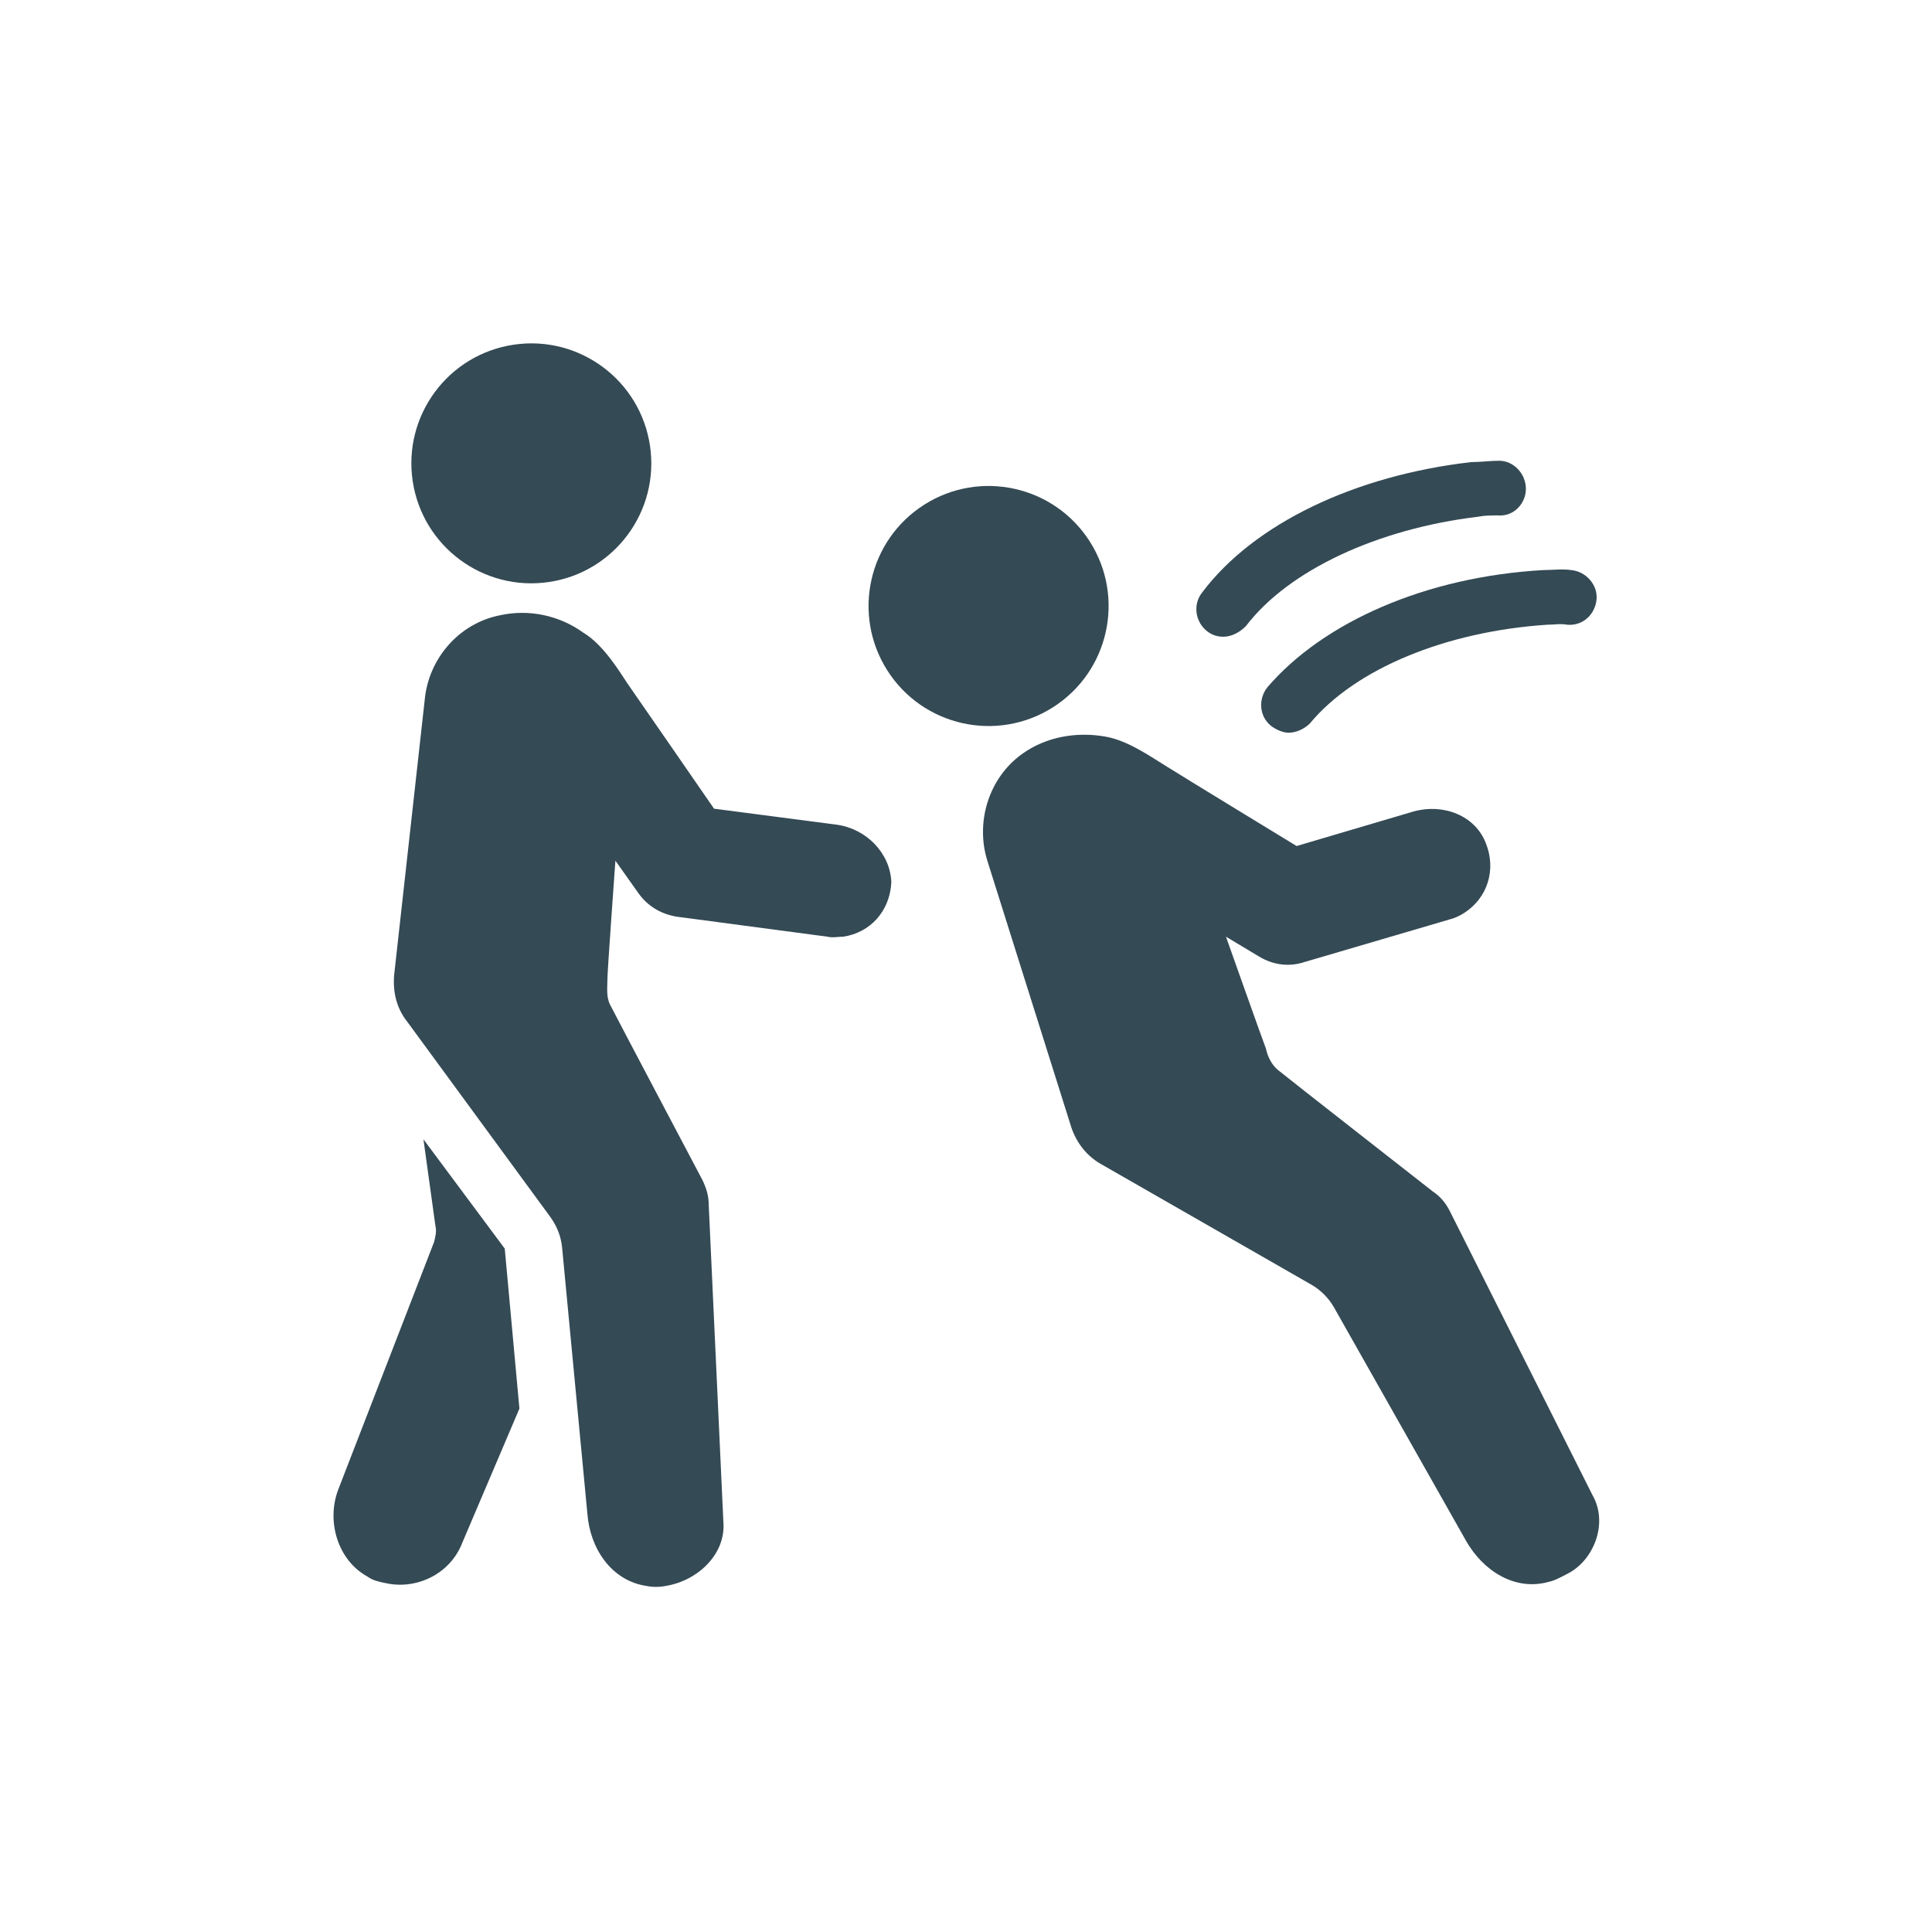 <svg xmlns="http://www.w3.org/2000/svg" xmlns:xlink="http://www.w3.org/1999/xlink" width="100" height="100" viewBox="0 0 100 100"><rect width="100%" height="100%" fill="#ffffff"></rect><g transform="translate(50 50) scale(0.69 0.69) rotate(0) translate(-50 -50)" style="fill:#344a55"><svg fill="#344a55" xmlns:x="http://ns.adobe.com/Extensibility/1.0/" xmlns:i="http://ns.adobe.com/AdobeIllustrator/10.0/" xmlns:graph="http://ns.adobe.com/Graphs/1.0/" xmlns="http://www.w3.org/2000/svg" xmlns:xlink="http://www.w3.org/1999/xlink" version="1.1" x="0px" y="0px" viewBox="0 0 100 100" style="enable-background:new 0 0 100 100;" xml:space="preserve"><g><g i:extraneous="self"><g><path d="M5273.1,2400.1v-2c0-2.8-5-4-9.7-4s-9.7,1.3-9.7,4v2c0,1.8,0.7,3.6,2,4.9l5,4.9c0.3,0.3,0.4,0.6,0.4,1v6.4     c0,0.4,0.2,0.7,0.6,0.8l2.9,0.9c0.5,0.1,1-0.2,1-0.8v-7.2c0-0.4,0.2-0.7,0.4-1l5.1-5C5272.4,2403.7,5273.1,2401.9,5273.1,2400.1z      M5263.4,2400c-4.8,0-7.4-1.3-7.5-1.8v0c0.1-0.5,2.7-1.8,7.5-1.8c4.8,0,7.3,1.3,7.5,1.8C5270.7,2398.7,5268.2,2400,5263.4,2400z"></path><path d="M5268.4,2410.3c-0.6,0-1,0.4-1,1c0,0.6,0.4,1,1,1h4.3c0.6,0,1-0.4,1-1c0-0.6-0.4-1-1-1H5268.4z"></path><path d="M5272.7,2413.7h-4.3c-0.6,0-1,0.4-1,1c0,0.6,0.4,1,1,1h4.3c0.6,0,1-0.4,1-1C5273.7,2414.1,5273.3,2413.7,5272.7,2413.7z"></path><path d="M5272.7,2417h-4.3c-0.6,0-1,0.4-1,1c0,0.6,0.4,1,1,1h4.3c0.6,0,1-0.4,1-1C5273.7,2417.5,5273.3,2417,5272.7,2417z"></path></g><g><path d="M9.3,63l0.9,6.5c0.1,0.4,0,0.8-0.1,1.2L2.9,89.3c-0.9,2.4,0,5.3,2.2,6.5c0.4,0.3,0.9,0.4,1.4,0.5c2.3,0.5,4.8-0.7,5.7-3     l4.3-10.1l-1.1-12L9.3,63z"></path><path d="M40.3,39.4l-9.2-1.2c0,0-5.8-8.4-6.5-9.4c-0.6-0.9-1.8-2.9-3.3-3.8c-1.8-1.3-4.1-1.8-6.3-1.3c0,0,0,0,0,0     c-3,0.6-5.3,3.2-5.6,6.3L7.1,50.7c-0.1,1.3,0.2,2.5,1,3.5l10.7,14.6c0.5,0.7,0.8,1.4,0.9,2.3l1.9,20c0.2,2.6,1.8,5,4.4,5.4     c0.5,0.1,1,0.1,1.5,0c2.4-0.4,4.5-2.4,4.3-4.8l-1.1-23.8c0-0.7-0.2-1.3-0.5-1.9c0,0-6.5-12.3-6.9-13.1c-0.3-0.6-0.2-1.3-0.2-1.9     c0-0.6,0.6-8.9,0.6-8.9l1.7,2.4c0.7,1,1.7,1.6,2.9,1.8l11.3,1.5c0.4,0.1,0.8,0,1.2,0c2-0.3,3.5-1.9,3.6-4.1     C44.3,41.5,42.5,39.7,40.3,39.4z"></path><ellipse transform="matrix(0.989 -0.147 0.147 0.989 -1.623 2.687)" cx="17.4" cy="12.3" rx="9" ry="9"></ellipse><path d="M97,89.7L86.3,68.4c-0.3-0.6-0.7-1.1-1.3-1.5c0,0-11-8.6-11.6-9.1c-0.5-0.4-0.8-1.1-0.9-1.6c-0.2-0.5-3-8.4-3-8.4     l2.5,1.5c1,0.6,2.2,0.8,3.4,0.4l10.9-3.2c0.4-0.1,0.8-0.3,1.1-0.5c1.7-1.1,2.4-3.2,1.6-5.2c-0.8-2.1-3.2-3-5.4-2.4L74.8,41     c0,0-8.7-5.3-9.8-6c-1-0.6-2.8-1.9-4.5-2.2c-2.2-0.4-4.5,0-6.3,1.3c0,0,0,0,0,0c-2.5,1.8-3.5,5.1-2.6,8l6.3,20     c0.4,1.2,1.2,2.2,2.3,2.8l15.7,9c0.7,0.4,1.3,1,1.7,1.7l9.9,17.5c1.3,2.3,3.7,3.8,6.2,3.1c0.5-0.1,1-0.4,1.4-0.6     C97.1,94.6,98.2,91.8,97,89.7z"></path><ellipse transform="matrix(0.844 -0.537 0.537 0.844 -4.292 31.346)" cx="51.7" cy="23" rx="9" ry="9"></ellipse><path d="M72.6,29.1c-0.7,0.9-0.6,2.2,0.3,2.9c0.4,0.3,0.9,0.5,1.3,0.5c0.6,0,1.2-0.3,1.6-0.7c3.4-4.1,10.2-6.9,17.8-7.4     c0.5,0,1-0.1,1.5,0c1.2,0.1,2.1-0.8,2.2-1.9c0.1-1.1-0.8-2.1-1.9-2.2c-0.7-0.1-1.4,0-2.1,0C84.5,20.8,76.8,24.2,72.6,29.1z"></path><path d="M69.3,25.3c0.6,0,1.2-0.3,1.7-0.8c3.2-4.2,9.9-7.3,17.4-8.2c0.5-0.1,1-0.1,1.5-0.1c1.2,0.1,2.1-0.9,2.1-2     c0-1.1-0.9-2.1-2-2.1c-0.7,0-1.4,0.1-2.1,0.1c-8.7,1-16.3,4.6-20.2,9.8c-0.7,0.9-0.5,2.2,0.4,2.9C68.5,25.2,68.9,25.3,69.3,25.3z     "></path></g></g></g></svg></g></svg>